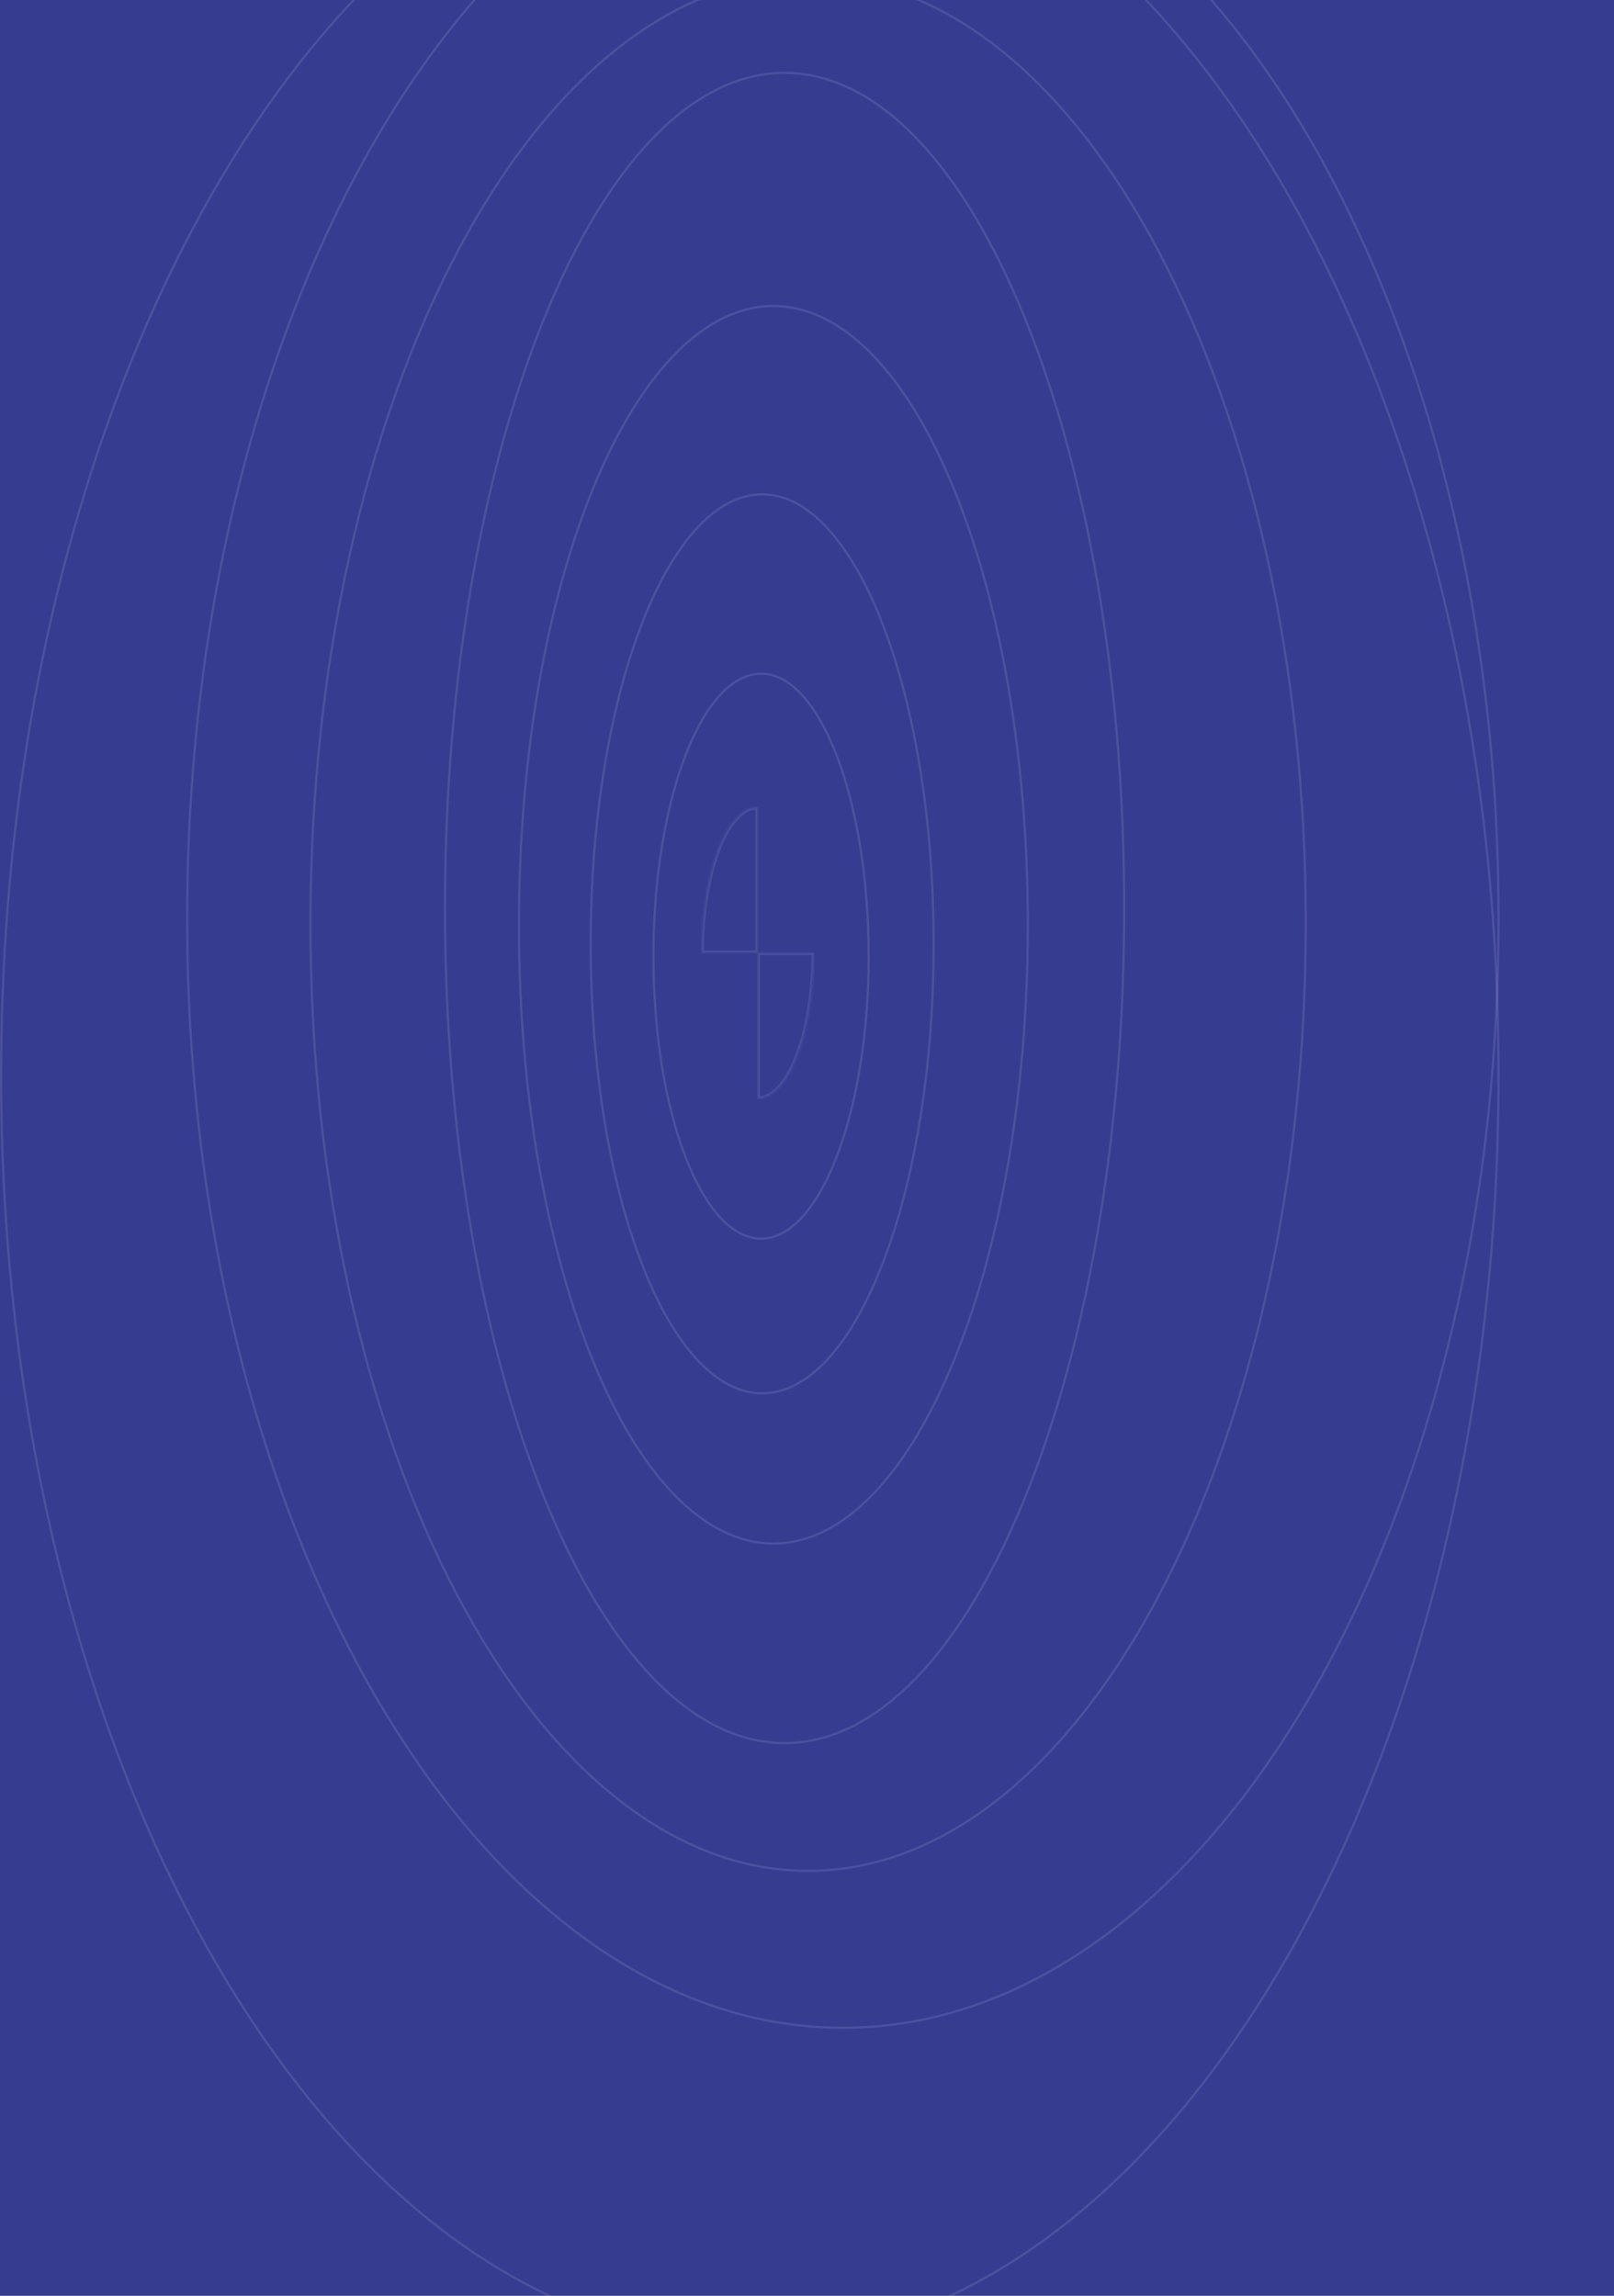 <svg width="720" height="1024" viewBox="0 0 720 1024" fill="none" xmlns="http://www.w3.org/2000/svg">
<rect x="0" y="0" width="720" height="1024" fill="#808080" stroke="none"/>
<g clip-path="url(#clip0_1240_7624)">
<rect width="720" height="1024" fill="#363C90"/>
<path d="M416.5 421C416.5 476.46 407.888 526.646 393.98 562.95C387.026 581.103 378.757 595.759 369.601 605.869C360.445 615.978 350.441 621.5 340 621.5C329.559 621.5 319.555 615.978 310.399 605.869C301.243 595.759 292.974 581.103 286.02 562.95C272.112 526.646 263.5 476.46 263.5 421C263.5 365.541 272.112 315.354 286.02 279.05C292.974 260.897 301.243 246.241 310.399 236.131C319.555 226.022 329.559 220.5 340 220.5C350.441 220.5 360.445 226.022 369.601 236.131C378.757 246.241 387.026 260.897 393.98 279.05C407.888 315.354 416.5 365.541 416.5 421Z" stroke="#EEEEFF" stroke-opacity="0.12"/>
<path d="M387.5 426.5C387.5 461.387 382.078 492.948 373.328 515.77C368.952 527.183 363.754 536.384 358.008 542.723C352.262 549.063 346.006 552.5 339.5 552.5C332.994 552.5 326.738 549.063 320.992 542.723C315.246 536.384 310.048 527.183 305.672 515.77C296.922 492.948 291.5 461.387 291.5 426.5C291.5 391.613 296.922 360.052 305.672 337.23C310.048 325.817 315.246 316.616 320.992 310.277C326.738 303.937 332.994 300.5 339.5 300.5C346.006 300.5 352.262 303.937 358.008 310.277C363.754 316.616 368.952 325.817 373.328 337.23C382.078 360.052 387.5 391.613 387.5 426.5Z" stroke="#EEEEFF" stroke-opacity="0.12"/>
<mask id="path-3-inside-1_1240_7624" fill="white">
<path d="M363 425C363 433.536 362.353 441.988 361.097 449.874C359.841 457.761 357.999 464.926 355.678 470.962C353.356 476.998 350.6 481.786 347.567 485.052C344.534 488.319 341.283 490 338 490L338 425H363Z"/>
</mask>
<path d="M363 425C363 433.536 362.353 441.988 361.097 449.874C359.841 457.761 357.999 464.926 355.678 470.962C353.356 476.998 350.6 481.786 347.567 485.052C344.534 488.319 341.283 490 338 490L338 425H363Z" stroke="#EEEEFF" stroke-opacity="0.12" stroke-width="2" mask="url(#path-3-inside-1_1240_7624)"/>
<mask id="path-4-inside-2_1240_7624" fill="white">
<path d="M313 425C313 416.464 313.647 408.012 314.903 400.126C316.159 392.239 318.001 385.074 320.322 379.038C322.644 373.002 325.4 368.214 328.433 364.948C331.466 361.681 334.717 360 338 360L338 425L313 425Z"/>
</mask>
<path d="M313 425C313 416.464 313.647 408.012 314.903 400.126C316.159 392.239 318.001 385.074 320.322 379.038C322.644 373.002 325.4 368.214 328.433 364.948C331.466 361.681 334.717 360 338 360L338 425L313 425Z" stroke="#EEEEFF" stroke-opacity="0.12" stroke-width="2" mask="url(#path-4-inside-2_1240_7624)"/>
<path d="M458.5 412.5C458.5 488.804 445.747 557.862 425.148 607.824C414.848 632.807 402.596 652.991 389.016 666.922C375.438 680.852 360.564 688.5 345 688.5C329.436 688.5 314.562 680.852 300.984 666.922C287.405 652.991 275.152 632.807 264.852 607.824C244.253 557.862 231.5 488.804 231.5 412.5C231.5 336.196 244.253 267.138 264.852 217.176C275.152 192.193 287.405 172.009 300.984 158.078C314.562 144.148 329.436 136.5 345 136.5C360.564 136.5 375.438 144.148 389.016 158.078C402.596 172.009 414.848 192.193 425.148 217.176C445.747 267.138 458.5 336.196 458.5 412.5Z" stroke="#EEEEFF" stroke-opacity="0.12"/>
<path d="M501.5 405C501.5 507.953 484.494 601.136 457.017 668.562C443.278 702.277 426.932 729.527 408.805 748.341C390.68 767.153 370.809 777.5 350 777.5C329.191 777.5 309.32 767.153 291.195 748.341C273.068 729.527 256.722 702.277 242.983 668.562C215.506 601.136 198.5 507.953 198.5 405C198.5 302.047 215.506 208.864 242.983 141.438C256.722 107.723 273.068 80.473 291.195 61.659C309.32 42.847 329.191 32.5 350 32.5C370.809 32.5 390.68 42.847 408.805 61.659C426.932 80.473 443.278 107.723 457.017 141.438C484.494 208.864 501.5 302.047 501.5 405Z" stroke="#EEEEFF" stroke-opacity="0.12"/>
<path d="M582.5 412C582.5 528.744 557.608 634.411 517.389 710.873C477.157 787.359 421.664 834.5 360.5 834.5C299.336 834.5 243.843 787.359 203.611 710.873C163.392 634.411 138.5 528.744 138.5 412C138.5 295.256 163.392 189.589 203.611 113.127C243.843 36.641 299.336 -10.5 360.5 -10.5C421.664 -10.5 477.157 36.641 517.389 113.127C557.608 189.589 582.5 295.256 582.5 412Z" stroke="#EEEEFF" stroke-opacity="0.12"/>
<path d="M668.5 409.5C668.5 546.255 635.721 670.039 582.752 759.617C529.776 849.206 456.661 904.5 376 904.5C295.339 904.5 222.224 849.206 169.248 759.617C116.279 670.039 83.5 546.255 83.5 409.5C83.5 272.745 116.279 148.961 169.248 59.383C222.224 -30.206 295.339 -85.5 376 -85.5C456.661 -85.5 529.776 -30.206 582.752 59.383C635.721 148.961 668.5 272.745 668.5 409.5Z" stroke="#EEEEFF" stroke-opacity="0.12"/>
<path d="M668.5 479.5C668.5 635.585 631.076 776.869 570.597 879.114C510.111 981.371 426.621 1044.5 334.5 1044.5C242.379 1044.5 158.889 981.371 98.403 879.114C37.923 776.869 0.5 635.585 0.5 479.5C0.5 323.415 37.923 182.131 98.403 79.886C158.889 -22.371 242.379 -85.5 334.5 -85.5C426.621 -85.5 510.111 -22.371 570.597 79.886C631.076 182.131 668.5 323.415 668.5 479.5Z" stroke="#EEEEFF" stroke-opacity="0.12"/>
</g>
<defs>
<clipPath id="clip0_1240_7624">
<rect width="720" height="1024" fill="white"/>
</clipPath>
</defs>
</svg>

